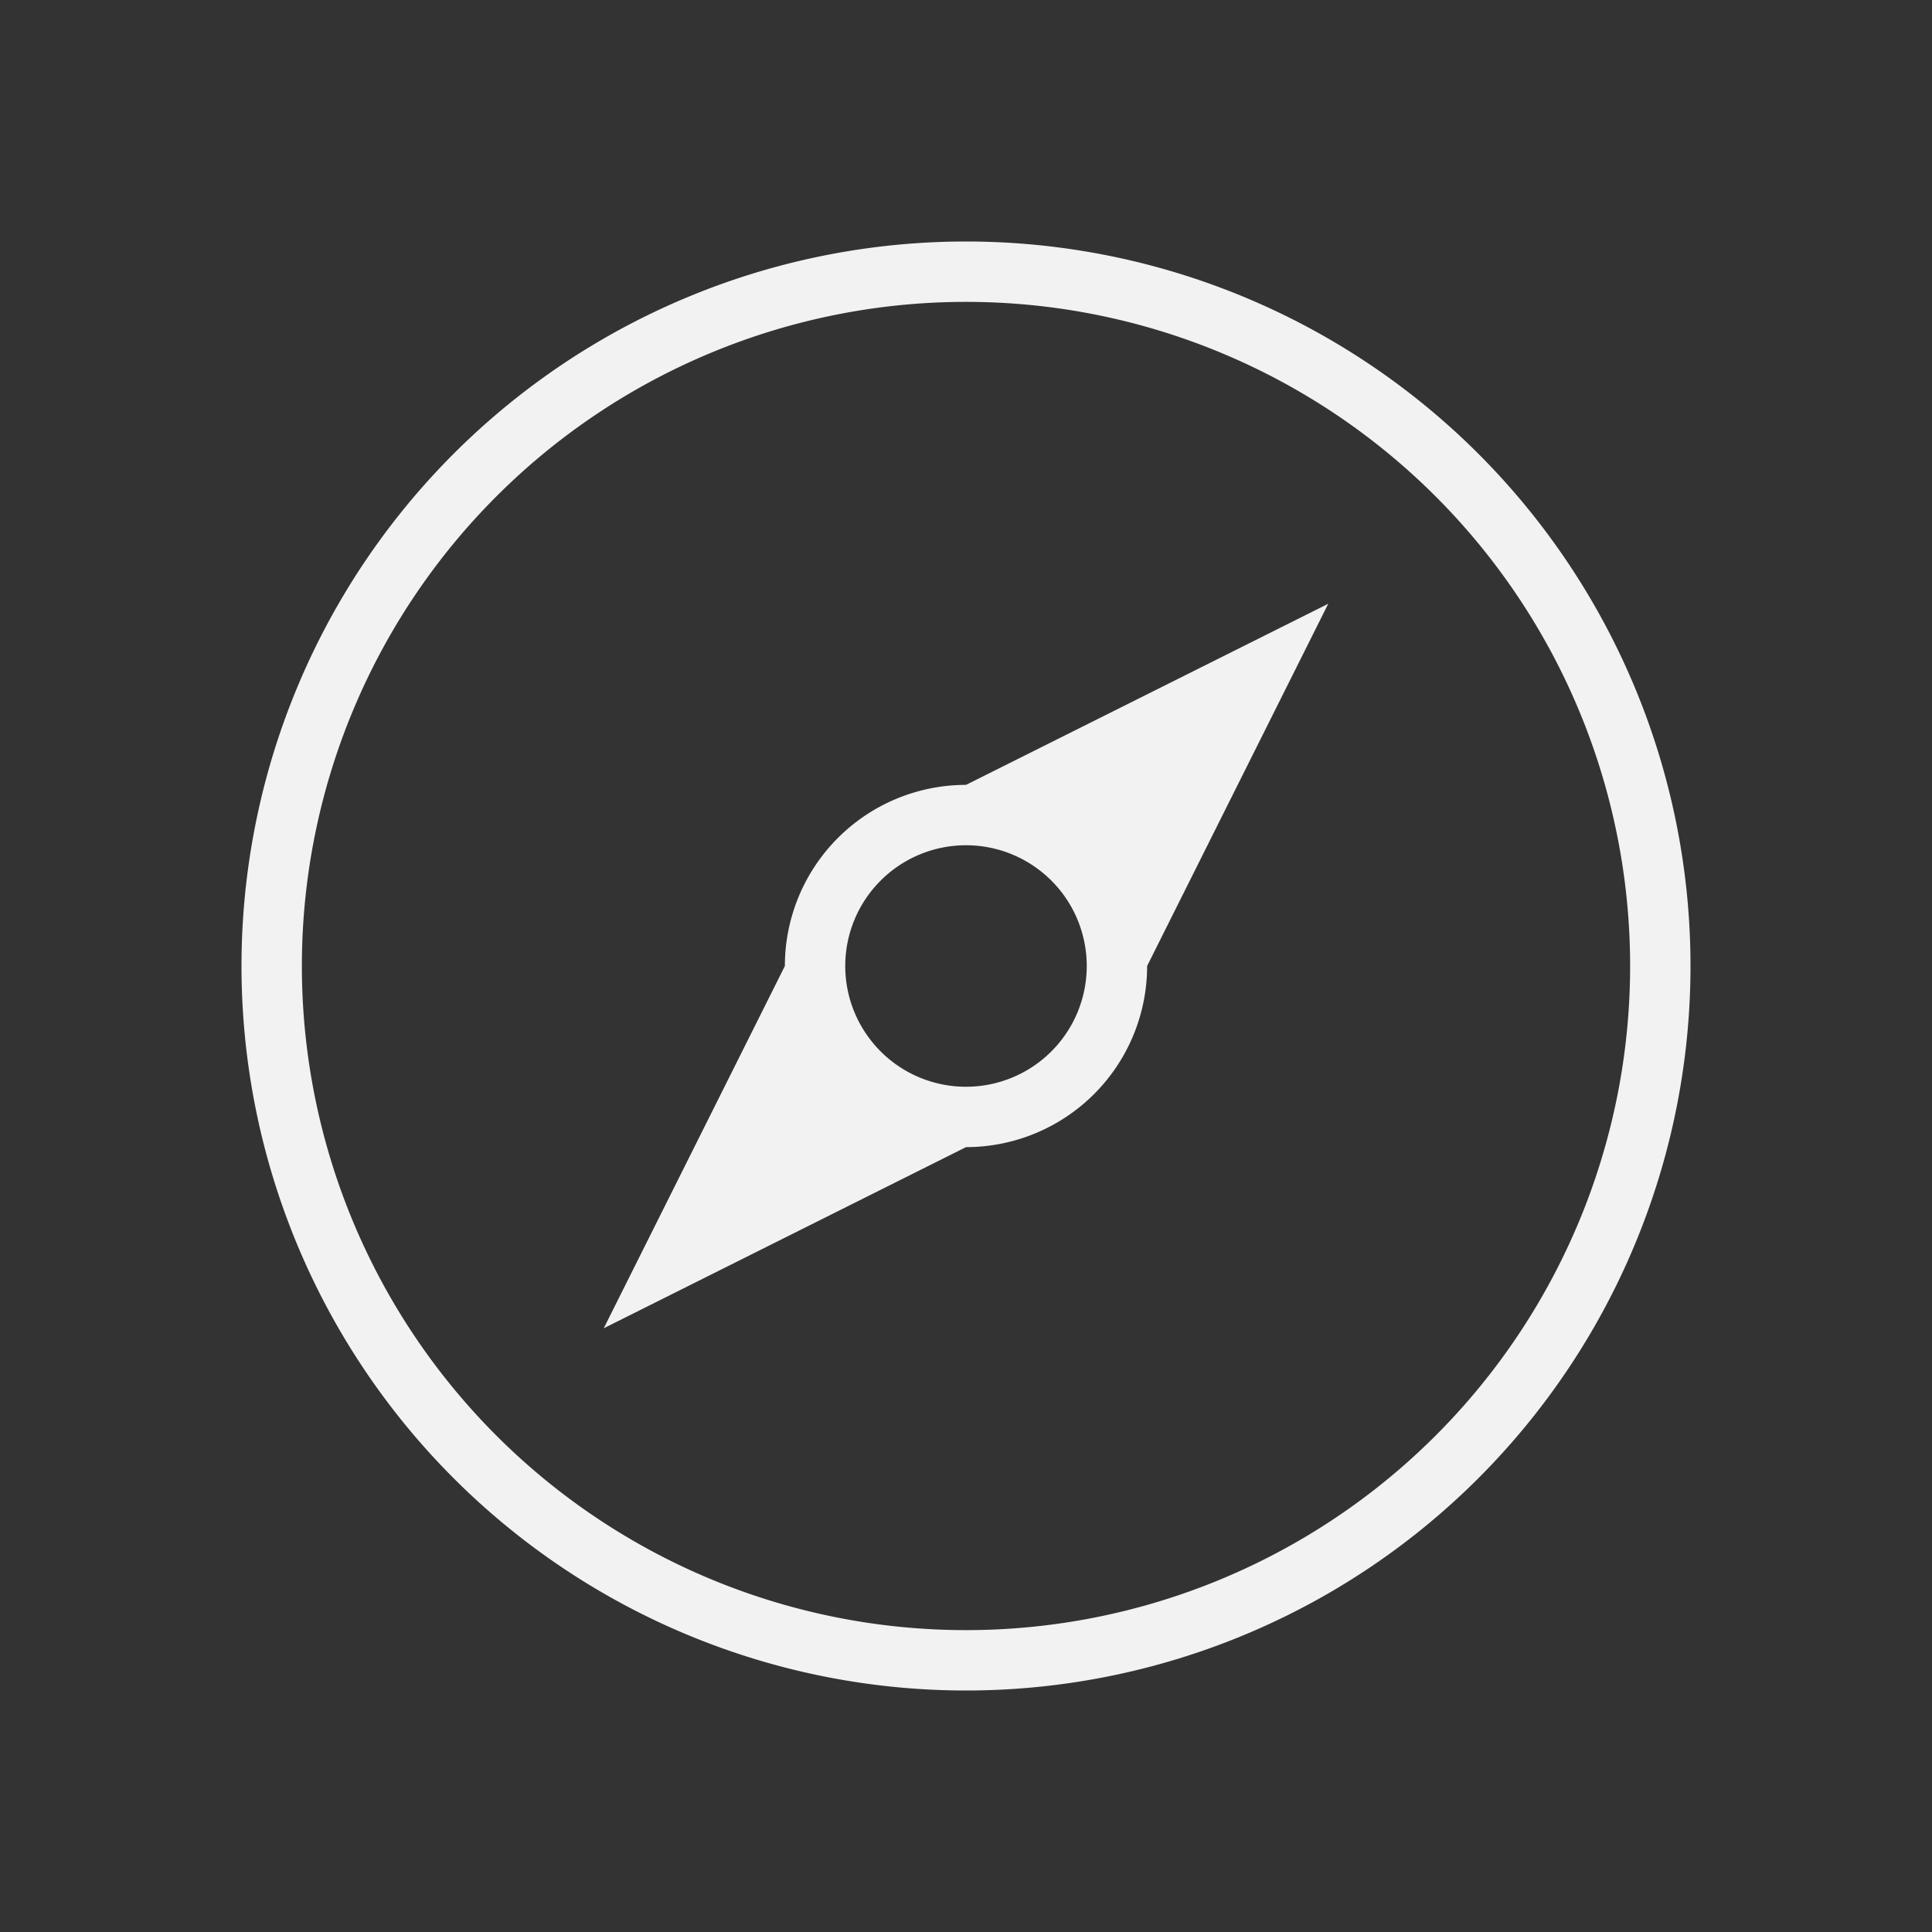 <?xml version="1.0" encoding="UTF-8" standalone="no"?>
<svg xmlns="http://www.w3.org/2000/svg" width="32" height="32" version="1.1" viewBox="0 0 32 32">
 <rect x="0" y="0" width="32" height="32" fill="#333333" stroke="none"/>
 <g transform="translate(-384.571,-515.798)">
  <circle r="0" cy="-509.564" cx="389.571"/>
  <path style="fill:#f2f2f2;fill-opacity:1;" d="M 16 4 A 12 12 0 0 0 4 16 A 12 12 0 0 0 16 28 A 12 12 0 0 0 28 16 A 12 12 0 0 0 16 4 z M 16 5 A 11 11 0 0 1 27 16 A 11 11 0 0 1 16 27 A 11 11 0 0 1 5 16 A 11 11 0 0 1 16 5 z" transform="translate(384.571,515.798)"/>
  <path style="fill:#f2f2f2;fill-opacity:1;fill-rule:evenodd;" d="M 22 10 L 16 13 A 3 3 0 0 0 13 16 A 3 3 0 0 0 13.014 16.264 A 3 3 0 0 1 13 16 L 10 22 L 16 19 A 3 3 0 0 0 19 16 L 22 10 z M 16 14 A 2 2 0 0 1 18 16 A 2 2 0 0 1 16 18 A 2 2 0 0 1 14 16 A 2 2 0 0 1 16 14 z M 13.027 16.371 A 3 3 0 0 0 13.057 16.57 A 3 3 0 0 1 13.027 16.371 z M 13.078 16.662 A 3 3 0 0 0 13.127 16.857 A 3 3 0 0 1 13.078 16.662 z M 13.16 16.955 A 3 3 0 0 0 13.225 17.137 A 3 3 0 0 1 13.16 16.955 z M 13.275 17.248 A 3 3 0 0 0 13.352 17.404 A 3 3 0 0 1 13.275 17.248 z M 13.426 17.535 A 3 3 0 0 0 13.496 17.648 A 3 3 0 0 1 13.426 17.535 z M 13.602 17.797 A 3 3 0 0 0 13.672 17.891 A 3 3 0 0 1 13.602 17.797 z M 13.789 18.023 A 3 3 0 0 0 13.881 18.119 A 3 3 0 0 1 13.789 18.023 z M 13.977 18.211 A 3 3 0 0 0 14.109 18.328 A 3 3 0 0 1 13.977 18.211 z M 14.203 18.398 A 3 3 0 0 0 14.352 18.504 A 3 3 0 0 1 14.203 18.398 z M 14.465 18.574 A 3 3 0 0 0 14.596 18.648 A 3 3 0 0 1 14.465 18.574 z M 14.752 18.725 A 3 3 0 0 0 14.863 18.775 A 3 3 0 0 1 14.752 18.725 z M 15.045 18.84 A 3 3 0 0 0 15.143 18.873 A 3 3 0 0 1 15.045 18.84 z M 15.338 18.922 A 3 3 0 0 0 15.43 18.943 A 3 3 0 0 1 15.338 18.922 z M 15.629 18.973 A 3 3 0 0 0 15.736 18.986 A 3 3 0 0 1 15.629 18.973 z" transform="translate(384.571,515.798)"/>
 </g>
</svg>
